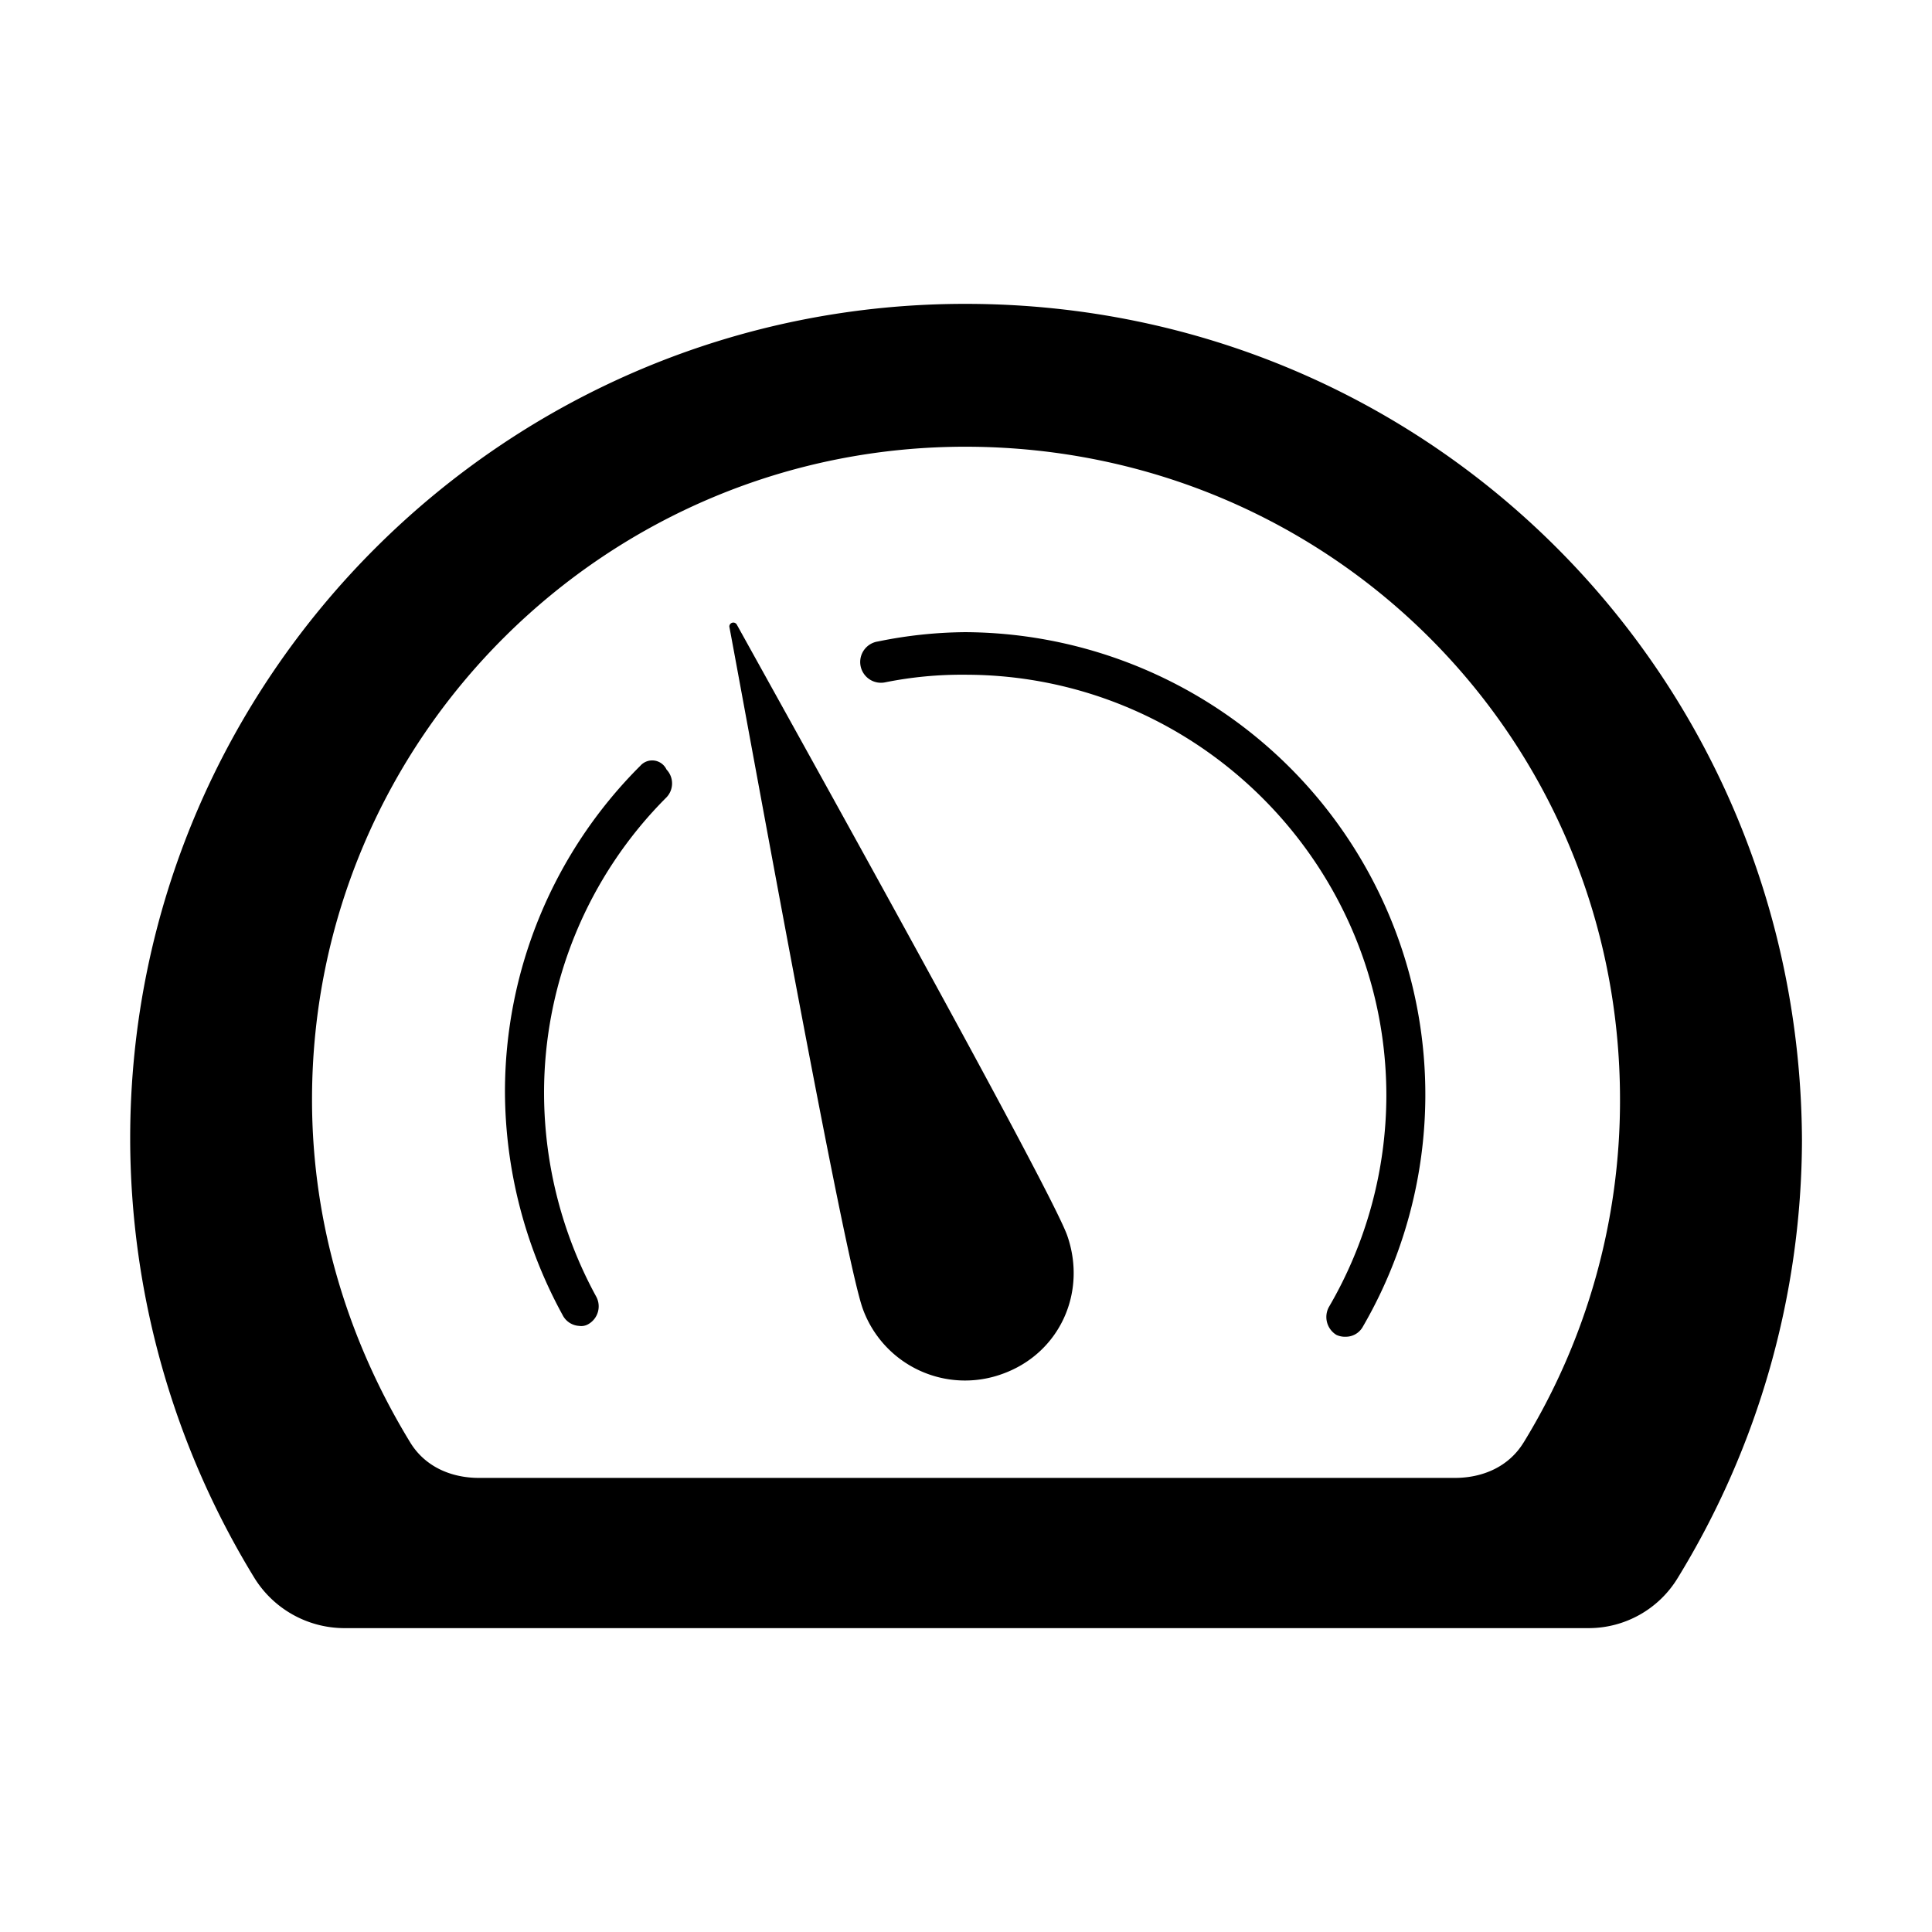 <svg id="Layer_1" data-name="Layer 1" xmlns="http://www.w3.org/2000/svg" viewBox="0 0 512 512"><title>icons_MSNS</title><path d="M256.74,80.53C134.31,80,34.5,179.32,34.5,301.71A223.38,223.38,0,0,0,67.44,418.2,28.11,28.11,0,0,0,91,431.47H421a27.62,27.62,0,0,0,23.6-13.27,223,223,0,0,0,32.94-116C477,179.32,379.16,81,256.74,80.53Zm147,301.79c-3.93,6.39-10.82,9.34-18.19,9.34H126.94c-7.37,0-14.26-2.95-18.19-9.34-16.23-26.54-26.06-57.51-26.06-90.93,0-95.85,78.18-173.51,174.05-173s172.58,77.17,172.58,173A173.35,173.35,0,0,1,403.75,382.32Z"/><path d="M255.75,167.53A118.83,118.83,0,0,0,232.65,170a5.5,5.5,0,1,0,2,10.81,102.63,102.63,0,0,1,21.14-2c61.46,0,111.61,50.14,111.61,111.58a111.45,111.45,0,0,1-15.24,56,5.55,5.55,0,0,0,2,7.37,5.35,5.35,0,0,0,2.46.49,5.16,5.16,0,0,0,4.43-2.46A122.54,122.54,0,0,0,255.75,167.53Z"/><path d="M169.71,202.92a122,122,0,0,0-35.89,86.51,124,124,0,0,0,15.24,59,5.26,5.26,0,0,0,4.43,2.95,3.69,3.69,0,0,0,2.46-.49,5.42,5.42,0,0,0,2-7.37,112.79,112.79,0,0,1-13.77-53.58,110.75,110.75,0,0,1,32.45-78.64,5.34,5.34,0,0,0,0-7.37A4.19,4.19,0,0,0,169.71,202.92Z"/><path d="M195.28,165.56a1.06,1.06,0,0,0-2,.49c5.9,31.46,30.48,167.61,35.4,180.88a28.82,28.82,0,0,0,36.88,17.2c15.24-5.41,22.62-21.63,17.21-36.86C277.88,314,210.52,193.09,195.28,165.56Z"/></svg>